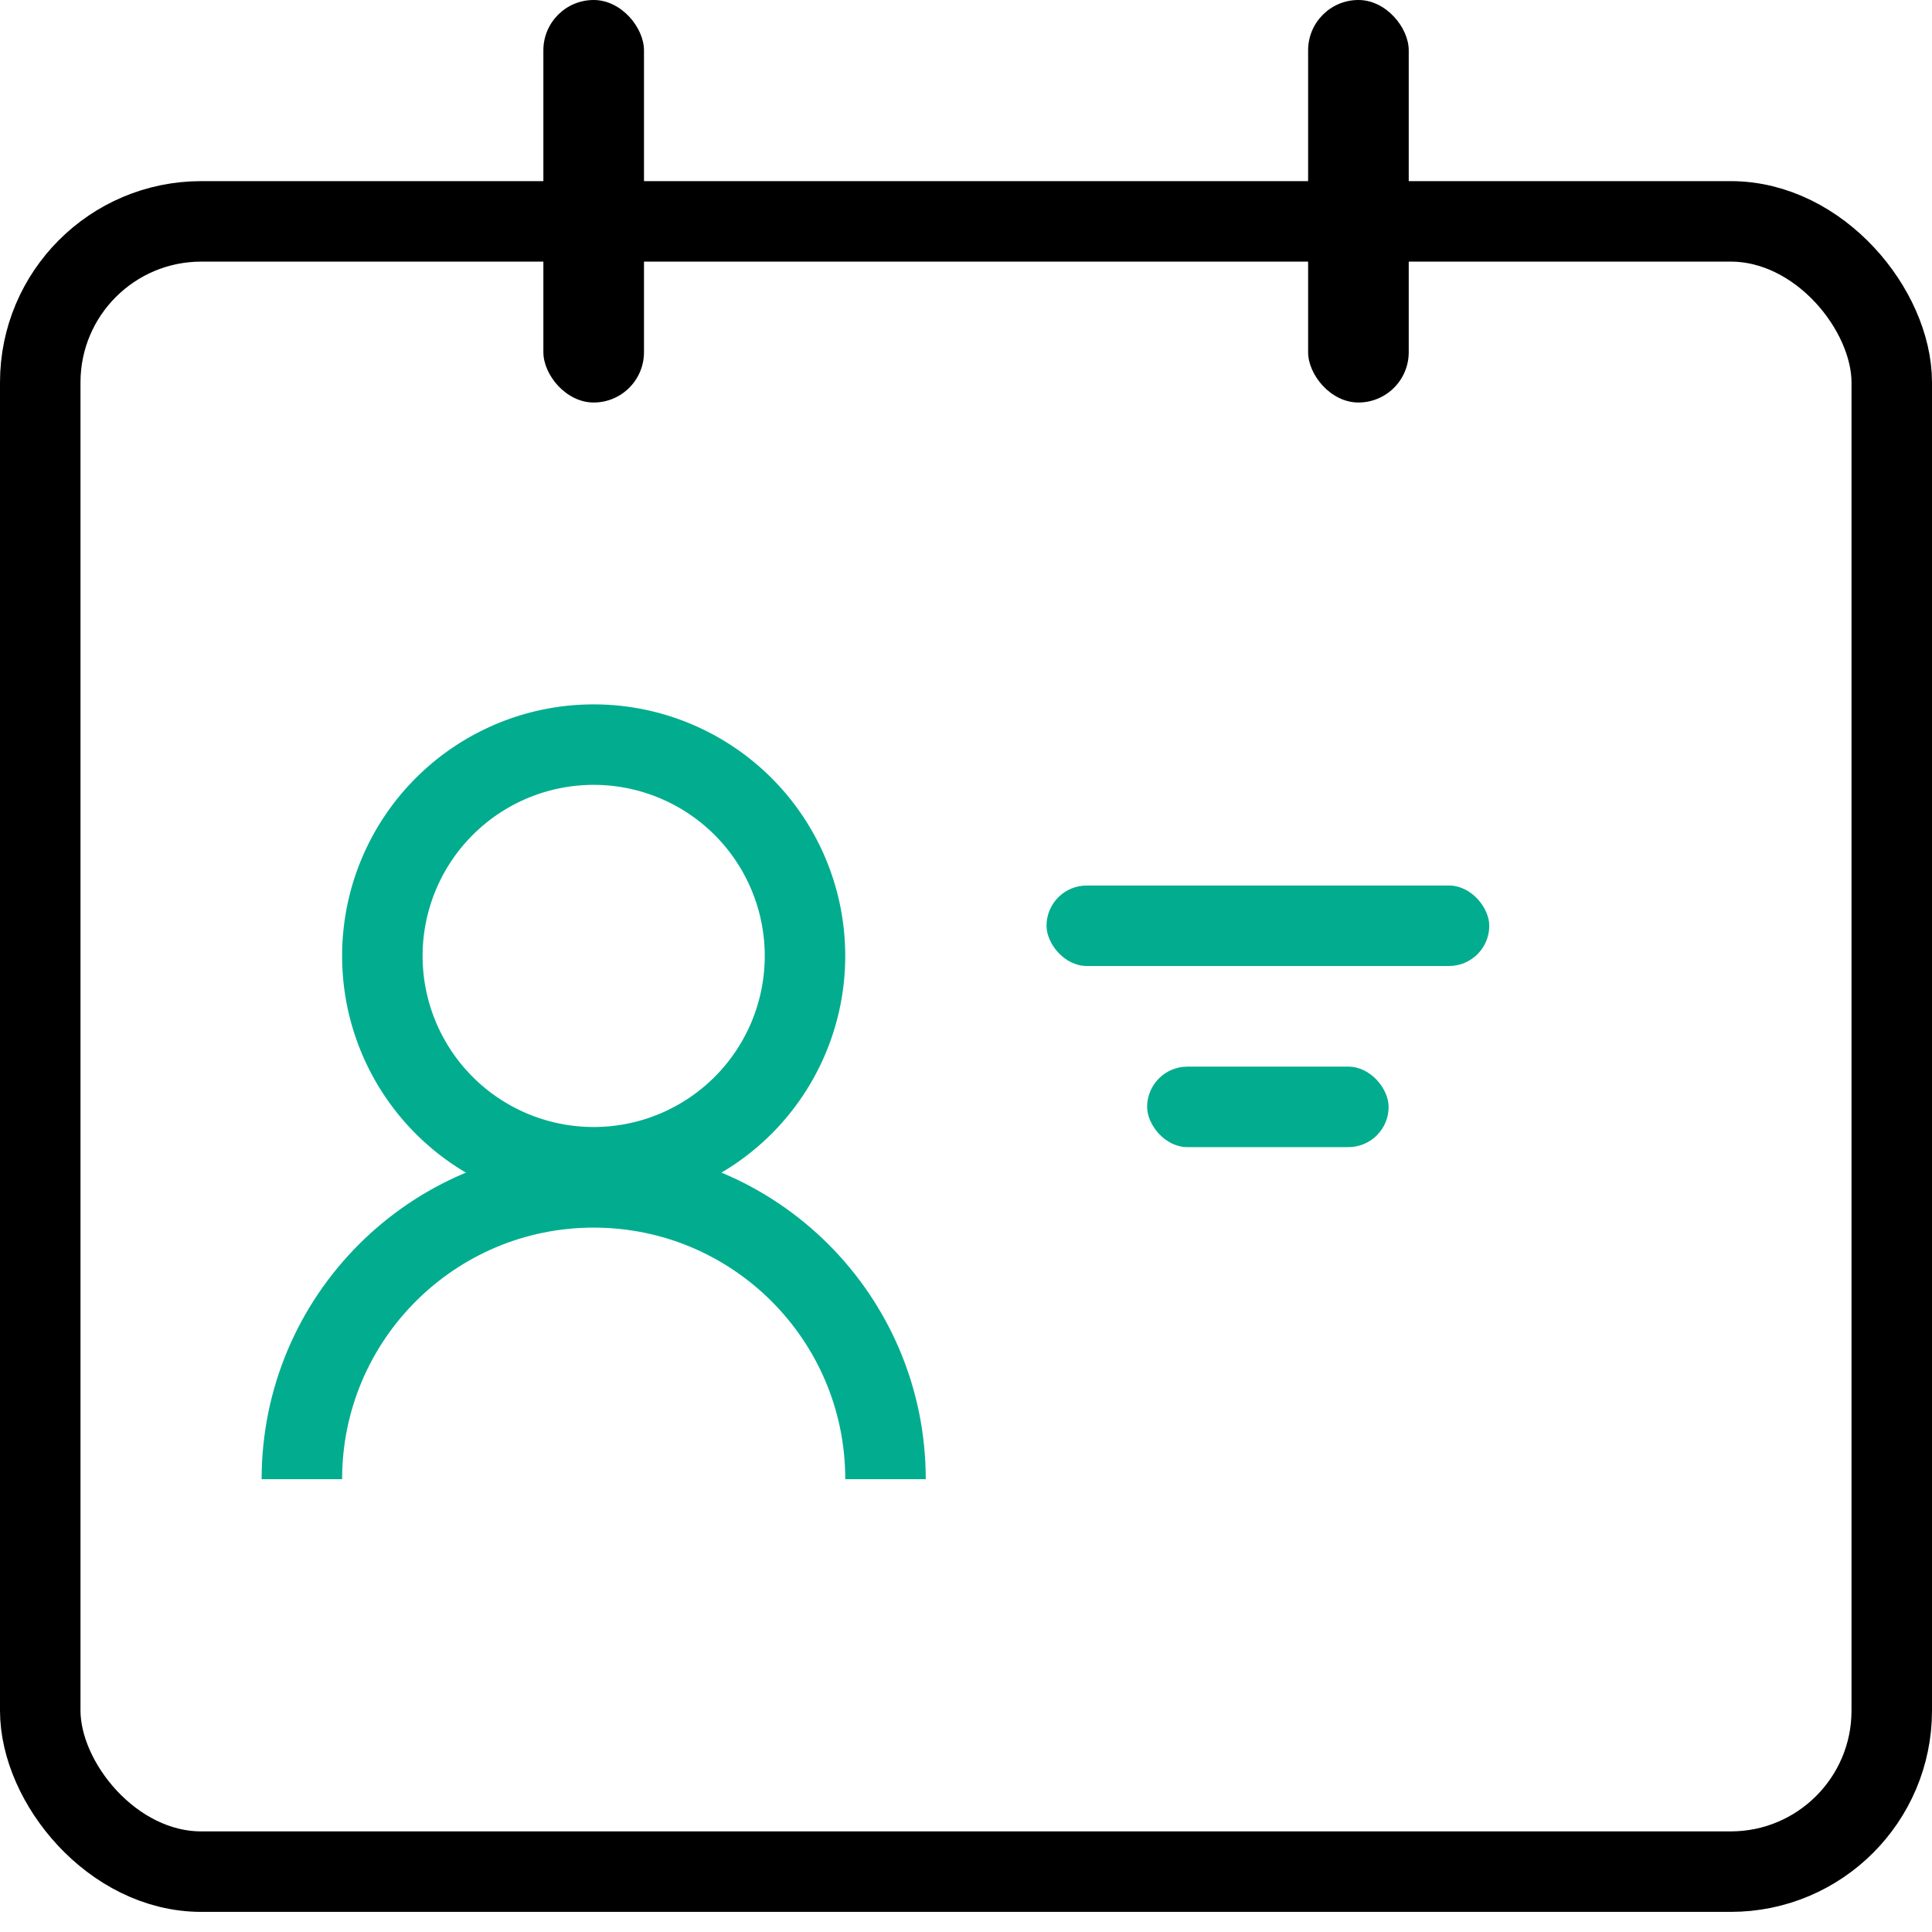 <svg xmlns="http://www.w3.org/2000/svg" fill="none" viewBox="0 0 77 77" class="design-iconfont">
  <rect x="1.604" y="8.823" width="73.792" height="65.771" rx="6.417" stroke="#000" stroke-width="3.208"/>
  <rect x="21.656" width="4.01" height="16.042" rx="2.005" fill="#000"/>
  <rect x="52.135" width="4.01" height="16.042" rx="2.005" fill="#000"/>
  <path stroke="#02AD8F" stroke-width="3.208" d="M23.661 29.677A8.422 8.422 0 1 0 23.661 46.521A8.422 8.422 0 1 0 23.661 29.677Z"/>
  <path d="M35.292 58.953C35.292 52.53 30.085 47.323 23.662 47.323C17.238 47.323 12.031 52.53 12.031 58.953" stroke="#02AD8F" stroke-width="3.208"/>
  <rect x="41.709" y="35.292" width="17.646" height="3.208" rx="1.604" fill="#02AD8F"/>
  <rect x="45.719" y="42.511" width="9.625" height="3.208" rx="1.604" fill="#02AD8F"/>
</svg>
